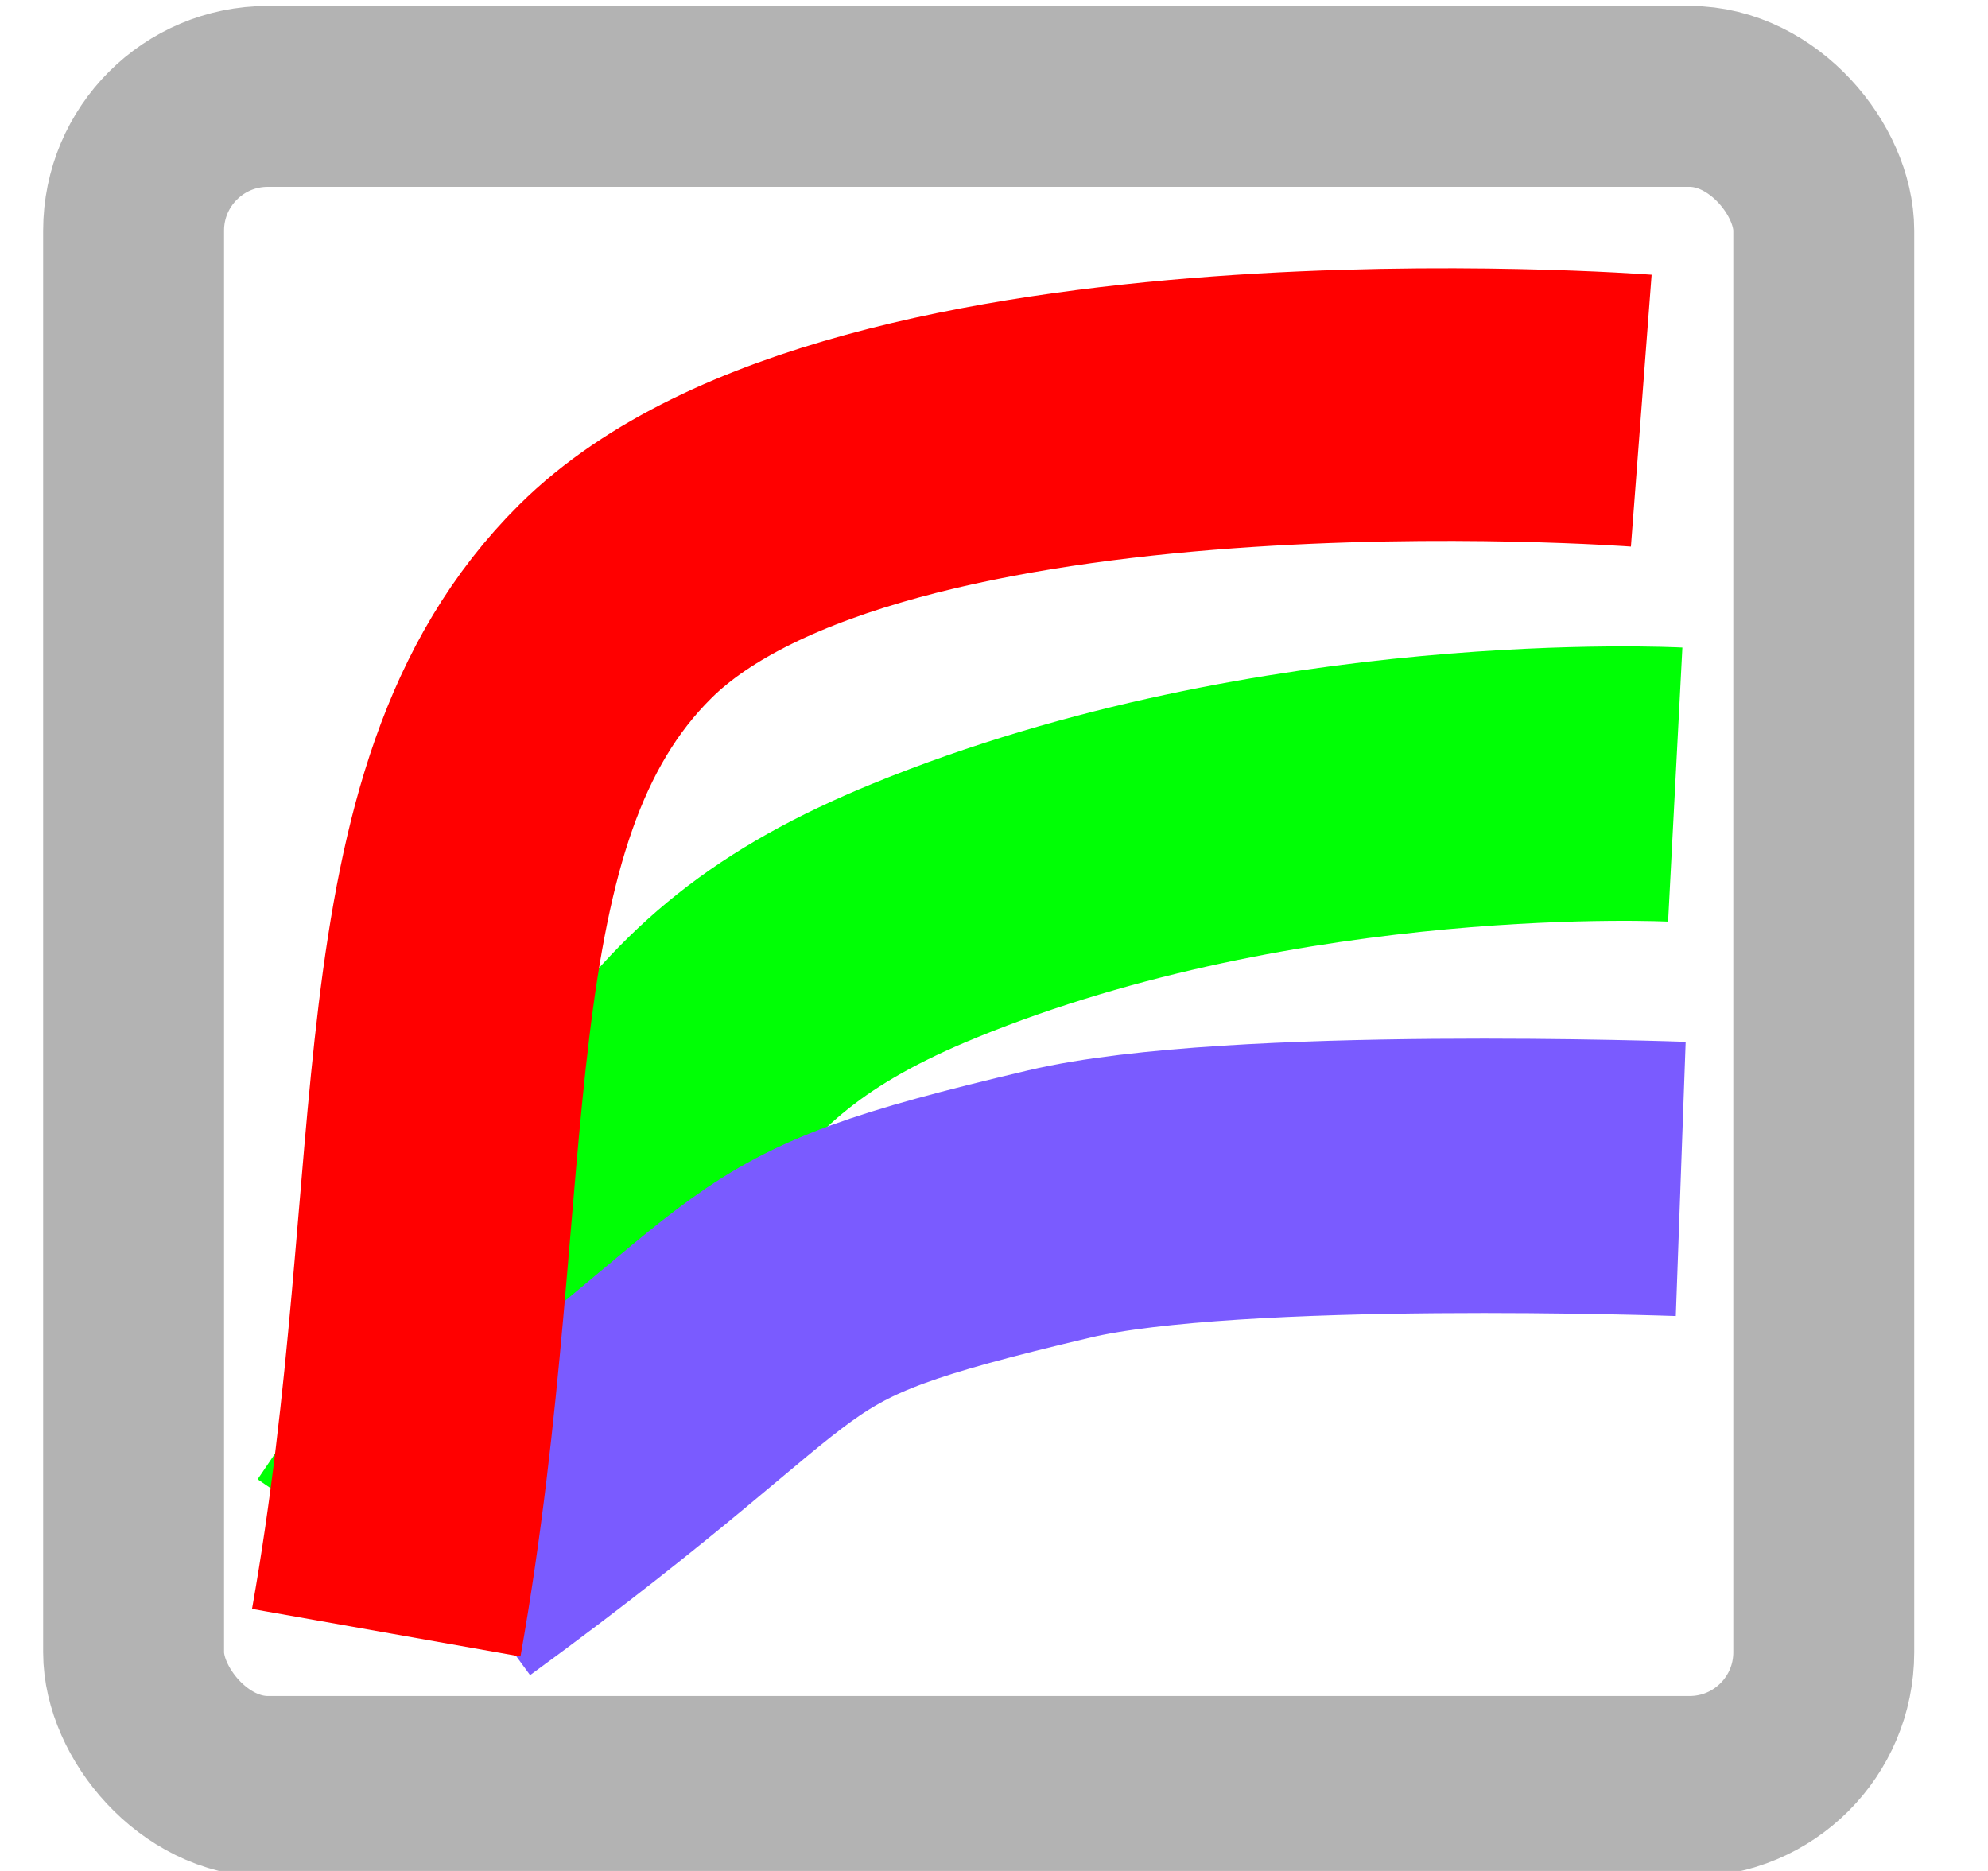 <?xml version="1.0" encoding="UTF-8" standalone="no"?>
<!-- Generated by IcoMoon.io -->

<svg
   xmlns:dc="http://purl.org/dc/elements/1.1/"
   xmlns:cc="http://creativecommons.org/ns#"
   xmlns:rdf="http://www.w3.org/1999/02/22-rdf-syntax-ns#"
   xmlns:svg="http://www.w3.org/2000/svg"
   xmlns="http://www.w3.org/2000/svg"
   xmlns:sodipodi="http://sodipodi.sourceforge.net/DTD/sodipodi-0.dtd"
   xmlns:inkscape="http://www.inkscape.org/namespaces/inkscape"
   version="1.1"
   width="34"
   height="32"
   viewBox="0 0 34 32"
   id="svg2"
   inkscape:version="0.91 r13725"
   sodipodi:docname="voxel.svg">
  <defs
     id="defs8" />
  <sodipodi:namedview
     pagecolor="#ffffff"
     bordercolor="#666666"
     borderopacity="1"
     objecttolerance="10"
     gridtolerance="10"
     guidetolerance="10"
     inkscape:pageopacity="0"
     inkscape:pageshadow="2"
     inkscape:window-width="1855"
     inkscape:window-height="1176"
     id="namedview6"
     showgrid="false"
     inkscape:zoom="10.429825"
     inkscape:cx="0.74843269"
     inkscape:cy="15.08657"
     inkscape:window-x="65"
     inkscape:window-y="24"
     inkscape:window-maximized="1"
     inkscape:current-layer="svg2" />
  <rect
     style="fill:none;stroke:#b3b3b3;stroke-width:3.094;stroke-miterlimit:4;stroke-dasharray:none;stroke-dashoffset:0;stroke-opacity:1"
     id="rect2987"
     width="28.906"
     height="28.906"
     x="2.285"
     y="1.649"
     ry="2.295"
     inkscape:export-xdpi="90"
     inkscape:export-ydpi="90" />
  <path
     style="fill:none;stroke:#00ff05;stroke-width:4.693;stroke-linecap:butt;stroke-linejoin:miter;stroke-opacity:1"
     d="m 6.342,26.627 c 4.75,-6.935 4.839,-9.157 9.476,-11.054 6.125,-2.504 12.833,-2.154 12.833,-2.154"
     id="path2983-3"
     inkscape:connector-curvature="0"
     sodipodi:nodetypes="csc" />
  <path
     style="fill:none;stroke:#7a5bff;stroke-width:4.693;stroke-linecap:butt;stroke-linejoin:miter;stroke-opacity:1"
     d="m 7.682,26.756 c 6.476,-4.729 4.735,-4.816 10.435,-6.164 2.974,-0.703 10.628,-0.428 10.628,-0.428"
     id="path2983-3-6"
     inkscape:connector-curvature="0"
     sodipodi:nodetypes="csc" />
  <path
     style="fill:none;stroke:#ff0000;stroke-width:4.663;stroke-linecap:butt;stroke-linejoin:miter;stroke-opacity:1"
     d="M 6.606,27.925 C 8.003,20.043 6.99,13.788 10.526,10.284 14.833,6.016 28.07,7.024 28.07,7.024"
     id="path2983"
     inkscape:connector-curvature="0"
     sodipodi:nodetypes="csc" />
</svg>
